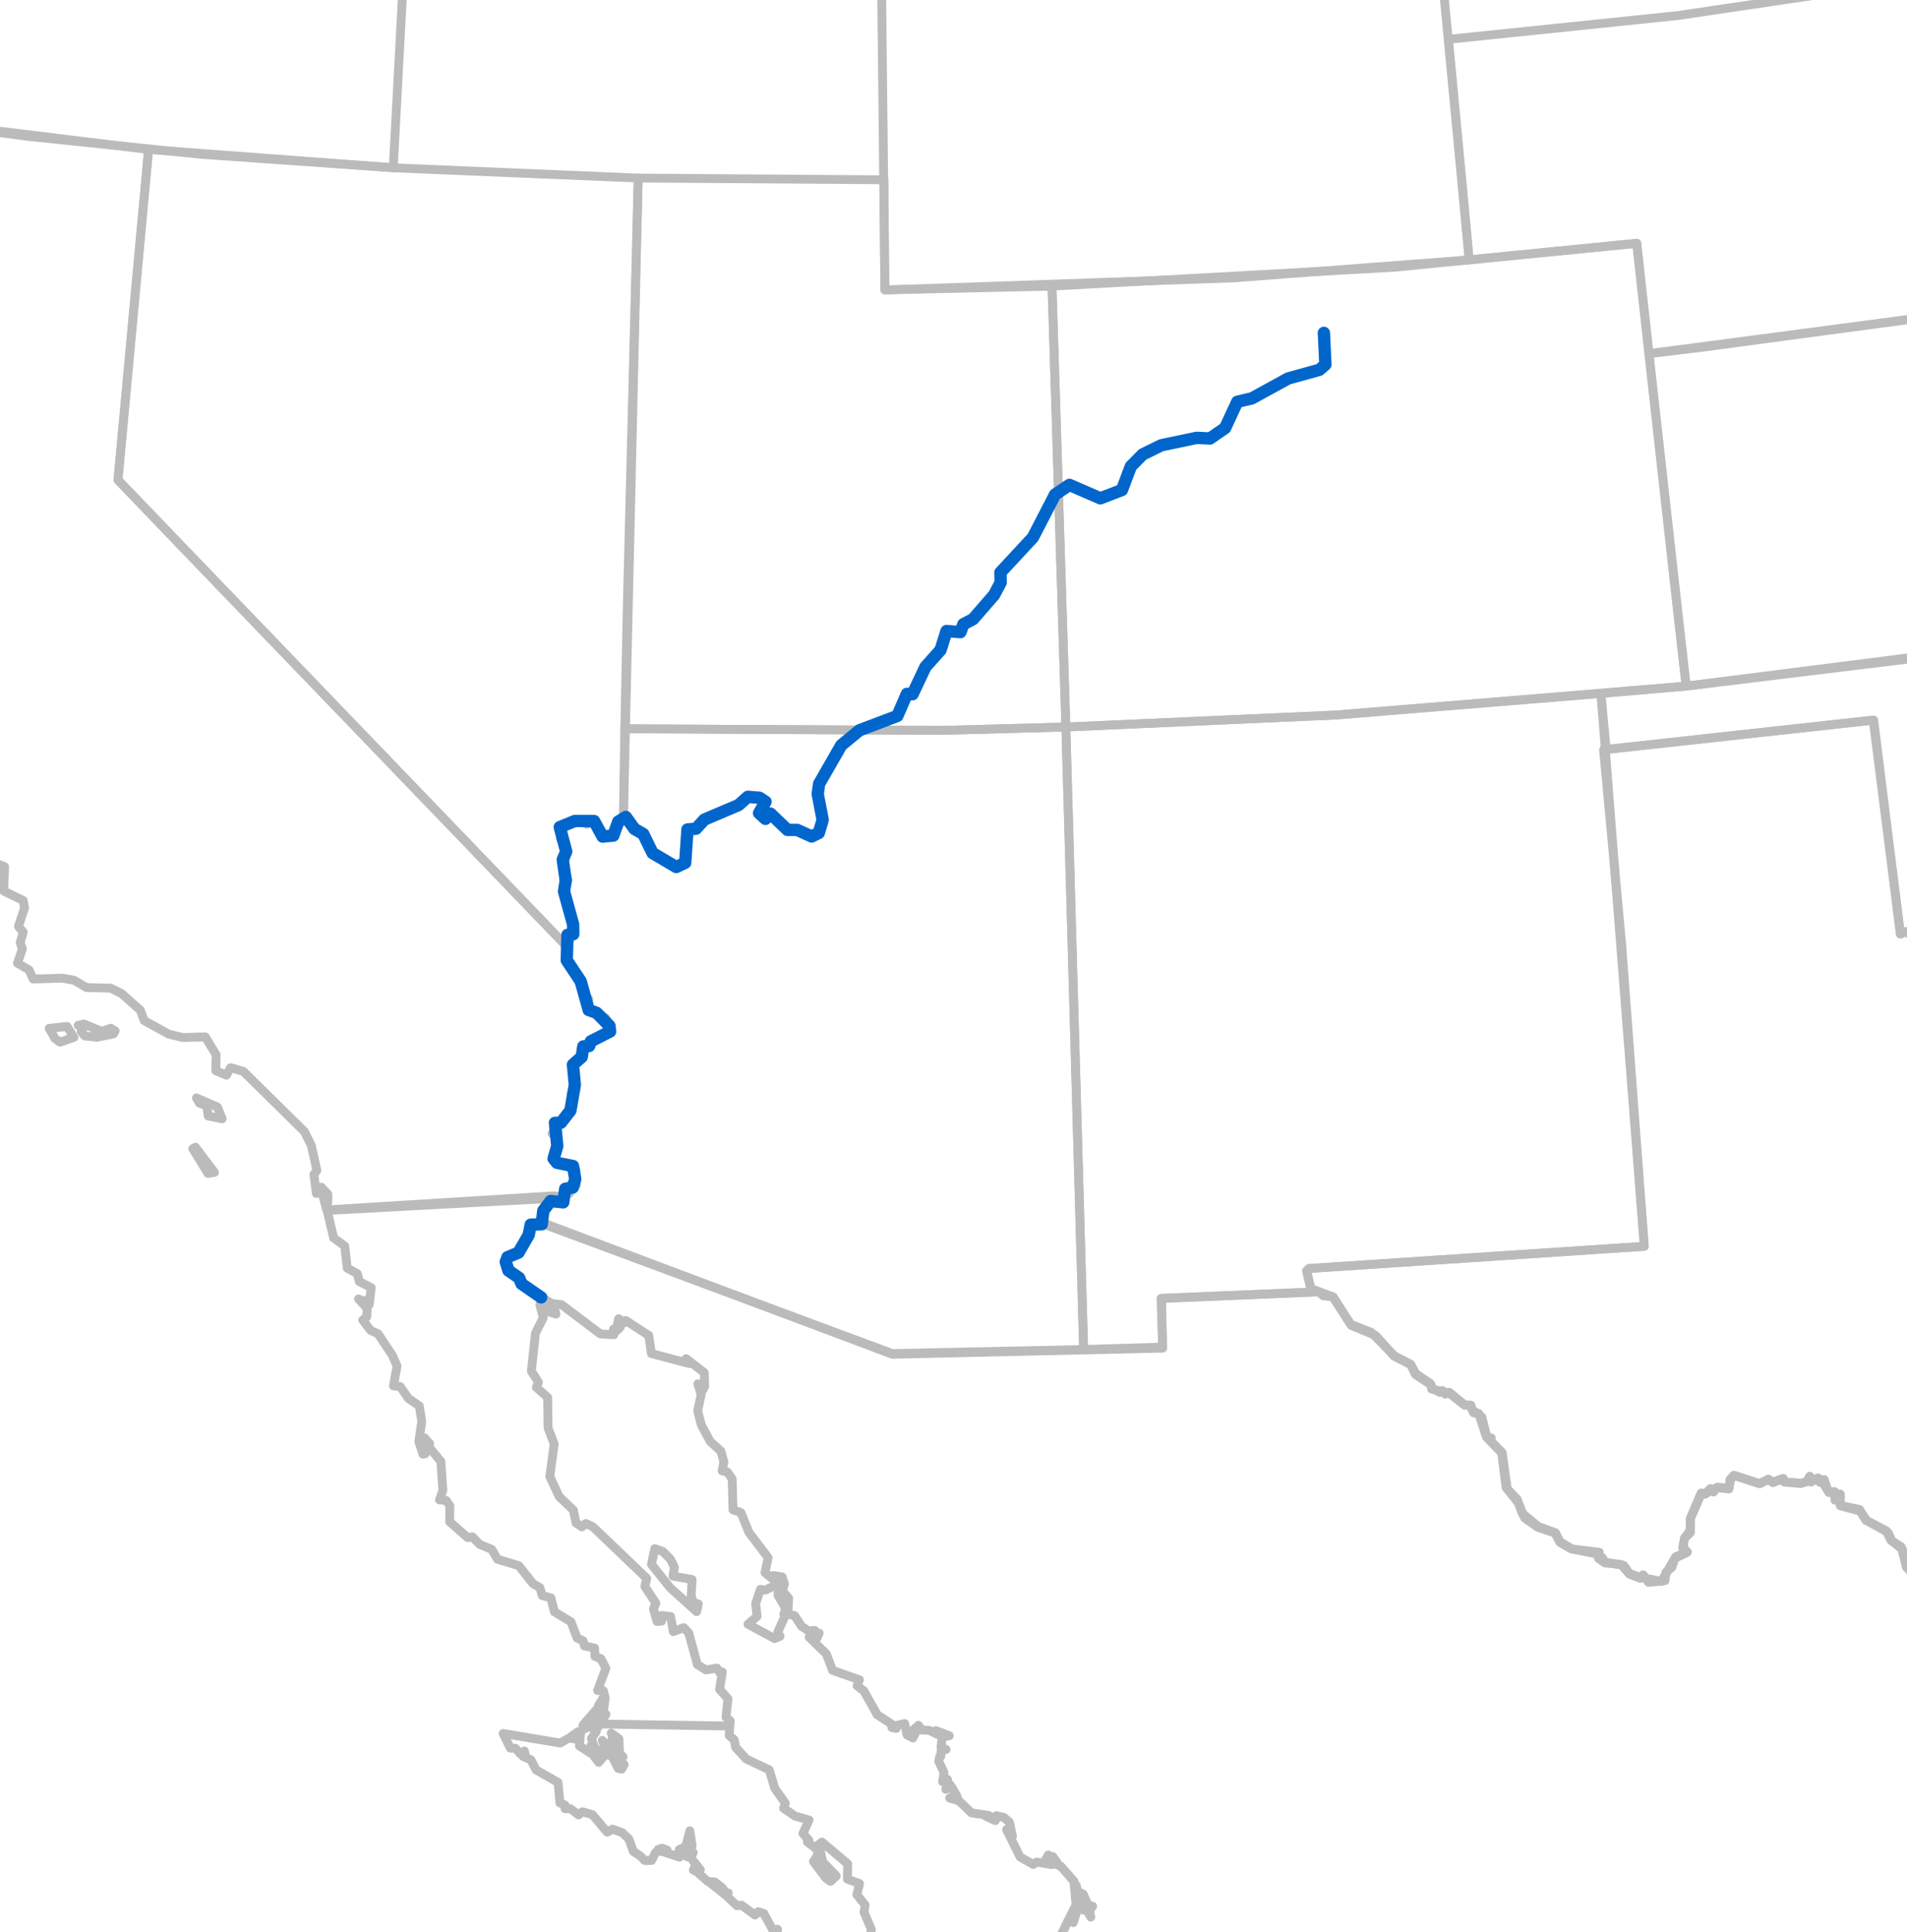 <?xml version="1.0" encoding="UTF-8"?>
<svg xmlns="http://www.w3.org/2000/svg" xmlns:xlink="http://www.w3.org/1999/xlink" preserveAspectRatio="xMinYMin meet" viewBox="0 0 540 547" version="1.1">
  <g id="delete_group"/>
  <g id="mexico" fill="none" stroke-width="2.5" stroke="#BBBBBB" stroke-linejoin="round">
    <g>
      <path id="Mexico" d="M 153.598 367.348 L 153.297 367.16 L 152.891 369.41 L 153.836 373.012 L 151.629 377.395 L 150.465 388.129 L 152.473 391.258 L 151.879 392.723 L 155.086 395.586 L 155.18 404.188 L 156.926 408.742 L 155.691 417.977 L 158.344 423.668 L 162.371 427.496 L 163.105 431.125 L 164.77 432.223 L 165.883 431.273 L 167.848 432.172 L 183.137 446.797 L 182.598 449.094 L 185.738 453.852 L 185.051 455.406 L 186.039 459.012 L 187.32 458.941 L 187.309 457.309 L 189.879 457.602 L 190.676 461.891 L 193.605 460.742 L 195.016 462.25 L 197.477 471.211 L 199.914 472.73 L 202.977 472.195 L 203.973 473.75 L 204.543 473.301 L 203.762 478.215 L 206.137 480.898 L 205.578 486.129 L 206.77 487.141 L 206.465 491.289 L 207.898 492.484 L 208.355 494.707 L 211.336 497.941 L 217.828 501.012 L 219.379 506.215 L 222.387 510.461 L 221.891 511.875 L 225.094 514.078 L 229.098 515.219 L 227.367 518.996 L 229.023 520.895 L 228.605 521.402 L 231.332 523.48 L 231.66 524.941 L 230.332 526.965 L 233.938 531.734 L 235.168 532.582 L 236.812 531.051 L 232.934 527.012 L 231.902 522.113 L 232.758 521.449 L 240.035 527.621 L 239.949 531.949 L 243.402 533.207 L 242.637 536.344 L 244.965 539.258 L 244.672 541.332 L 246.758 546.203 L 245.809 550.59 L 247.312 556.348 L 249.629 557.832 L 250.508 561.305 L 252.594 563.988 L 255.504 564.332 L 255.309 566.555 L 257.941 571.273 L 258.715 575.84 L 261.289 579.234 L 262.973 579.867 L 265.883 586.281 L 263.559 592.215 L 265.332 600.324 L 268.746 604.762 L 275.516 605.84 L 274.199 606.711 L 272.488 605.984 L 273.008 607.977 L 274.812 607.758 L 276.117 605.852 L 275.059 601.461 L 276.695 600.266 L 278.109 600.578 L 279.773 603.395 L 284.32 605.91 L 285.301 609.824 L 287.023 610.266 L 289.809 609.215 L 290.48 610.5 L 289.574 613.23 L 293.605 617.336 L 293.762 621.633 L 300.34 624.801 L 300.008 625.879 L 302.008 629.953 L 300.777 635.984 L 297.484 639.531 L 294.203 640.527 L 289.879 645.309 L 285.836 646.059 L 282.828 642.664 L 280.438 632.707 L 275.828 625.156 L 267.289 620.324 L 255.031 608.094 L 242.617 600.711 L 241.07 598.695 L 239.59 598.664 L 237.5 593.836 L 236.504 593.363 L 236.27 594.824 L 233.555 594.578 L 232.969 592.961 L 233.312 594.691 L 234.609 595.543 L 232.887 595.711 L 232.246 591.707 L 229.816 588.254 L 228.641 587.234 L 228.738 588.66 L 226.852 588.59 L 226.207 585.754 L 227.043 586.195 L 226.934 585.445 L 226.137 585.727 L 226.527 588.105 L 225.547 589.02 L 225.887 587.871 L 225.062 586.809 L 224.312 587.211 L 225.148 585.676 L 224.23 584.438 L 224.57 582.426 L 225.555 582.52 L 224.594 582.242 L 224.84 580.211 L 223.797 582.035 L 223.746 586.32 L 223.52 584.781 L 222.719 586.129 L 223.262 582.863 L 222.516 581.668 L 223.629 581.527 L 224.277 579.262 L 224.293 578.18 L 223.332 578.387 L 223.5 576.211 L 224.48 572.988 L 225.543 572.93 L 224.727 572.504 L 225.609 571.777 L 225.262 566.066 L 227.059 565.688 L 225.176 565.738 L 225.492 564.641 L 225.945 565.133 L 225.641 557.82 L 225.004 559.039 L 222.406 549.848 L 219.926 547.391 L 220.191 546.191 L 220.09 546.137 L 219.48 547.543 L 216.293 541.676 L 214.742 541.164 L 213.797 542.109 L 209.965 539.32 L 208.68 539.48 L 205.629 536.578 L 206.223 535.848 L 205.383 536.391 L 200.801 532.758 L 204.977 535.035 L 204.395 534.289 L 202.406 532.75 L 200.441 532.617 L 197.91 530.383 L 197.793 530.102 L 196.344 529.395 L 196.605 528.699 L 197.746 529.992 L 197.52 529.449 L 198.312 529.293 L 195.578 525.863 L 196.312 524.398 L 195.168 524.387 L 194.648 525.645 L 193.023 524.668 L 194.371 524.48 L 195.988 522.484 L 195.34 518.277 L 194.184 522.684 L 192.285 523.629 L 192.422 525.738 L 187.086 523.977 L 188.926 523.738 L 187.488 523.195 L 186.332 523.578 L 186.891 523.969 L 185.613 524.453 L 184.516 526.652 L 183.203 526.652 L 183.324 526.75 L 183.18 526.652 L 182.527 526.652 L 181.352 525.434 L 179.344 524.094 L 178.074 520.582 L 176.191 518.777 L 173.441 517.793 L 171.938 518.648 L 167.785 513.715 L 164.938 512.879 L 163.828 513.773 L 161.508 511.98 L 160.004 512.027 L 159.973 510.973 L 158.551 510.371 L 158.02 504.566 L 151.82 501.035 L 150.352 498.188 L 148.109 497.203 L 148.863 497.094 L 148.477 495.688 L 147.41 496.555 L 145.938 494.887 L 144.504 494.867 L 142.465 490.715 L 158.609 493.422 L 161.176 491.996 L 162.816 492.289 L 163.039 491.262 L 161.668 491.641 L 163.672 490.227 L 164.383 490.848 L 164.07 494.242 L 167.898 496.719 L 169.531 498.902 L 171.301 496.82 L 170.02 496.531 L 170.629 496.176 L 173.551 497.242 L 174.473 495.91 L 174.594 497.629 L 173.5 497.531 L 175.07 500.613 L 176.043 500.801 L 176.742 499.508 L 175.066 497.871 L 175.199 496.516 L 176.422 497.332 L 175.422 496.246 L 175.27 492.242 L 173.07 490.633 L 173.562 491.879 L 172.453 494.016 L 173.359 494.461 L 171.594 494.664 L 170.566 492.676 L 171.344 494.938 L 169.148 495.711 L 167.289 494.242 L 168.25 494.359 L 167.477 492.125 L 168.863 490.152 L 167.973 489.391 L 168.652 489.621 L 167.906 488.777 L 168.41 488.023 L 164.922 489.68 L 165.102 488.316 L 168.902 483.926 L 169.344 485.105 L 168.336 486.324 L 169.426 488.855 L 169.898 488.035 L 204.91 488.586 L 169.902 488.031 L 169.258 485.402 L 170.301 487.27 L 171.602 485.305 L 169.82 484.785 L 169.449 482.812 L 171 480.336 L 170.992 483.641 L 171.367 480.594 L 170.848 478.602 L 169.219 478.566 L 171.562 472.25 L 170.141 469.523 L 168.473 468.902 L 168.371 466.527 L 165.484 465.93 L 165.109 464.477 L 163.422 463.707 L 161.695 459.129 L 156.992 456.27 L 155.984 452.328 L 153.543 451.672 L 152.871 449.414 L 150.965 448.34 L 146.875 443.195 L 140.887 441.402 L 139.27 438.613 L 135.848 437.195 L 133.754 435.043 L 132.453 435.281 L 127.332 430.777 L 127.383 426.254 L 126.32 424.742 L 124.441 424.594 L 125.41 421.875 L 124.836 413.695 L 122.129 410.41 L 120.207 410.715 L 121.477 410.051 L 121.656 408.648 L 120.199 407.027 L 121.078 408.996 L 120.477 409.59 L 119.223 408.727 L 120.406 411.512 L 119.762 411.652 L 118.605 408.09 L 119.426 402.344 L 118.734 397.98 L 115.652 395.848 L 113.309 392.504 L 111.426 392.316 L 112.418 386.656 L 111.125 383.723 L 107.086 377.605 L 104.973 376.633 L 102.703 373.684 L 103.836 372.812 L 103.992 370.391 L 101.527 367.703 L 103.738 368.582 L 104.738 367.156 L 103.852 368.562 L 104.543 369.355 L 105.117 364.52 L 101.727 362.762 L 101.195 360.559 L 98.324 358.977 L 97.621 352.73 L 94.48 350.43 L 92.633 342.668 L 156.301 339.227 L 153.852 342.328 L 153.668 346.133 L 252.664 383.371 L 329.238 381.637 L 328.766 367.594 L 373.516 365.719 L 374.645 366.812 L 377.434 367.129 L 382.684 375.238 L 389.543 378.039 L 394.781 383.91 L 399.508 386.34 L 400.781 389.066 L 405.238 392.047 L 405.371 393.184 L 410.355 394.352 L 414.699 397.754 L 416.34 397.781 L 417.27 399.949 L 418.723 400.117 L 420.906 406.812 L 425.234 411.281 L 426.465 421.082 L 429.883 425.359 L 431.746 429.727 L 435.512 432.383 L 440.281 433.934 L 441.738 436.633 L 444.977 438.488 L 452.508 439.941 L 452.691 441.195 L 454.473 442.434 L 459.004 442.863 L 461.43 445.625 L 464.523 446.809 L 465.457 446.086 L 466.828 447.949 L 471.465 447.461 L 471.738 445.07 L 473.398 443.699 L 474.293 441.125 L 477.746 439.461 L 476.562 438.414 L 476.996 435.469 L 478.684 433.828 L 478.652 429.914 L 481.836 422.684 L 483.074 422.852 L 484.637 421.609 L 485.242 422.371 L 486.059 421.094 L 489.559 421.508 L 490.004 418.793 L 491.129 417.688 L 498.188 419.98 L 500.66 418.812 L 502.008 419.711 L 504.047 418.809 L 504.93 419.309 L 504.953 418.594 L 505.387 419.535 L 509.895 419.965 L 511.742 419.301 L 512.453 417.918 L 512.816 419.535 L 514.906 418.41 L 515.34 419.613 L 516.586 418.883 L 516.156 419.629 L 517.902 422.508 L 519.48 422.293 L 519.656 424.66 L 521.129 423.035 L 521.152 426.258 L 526.703 427.75 L 528.395 430.395 L 534.078 433.305 L 535.441 436.047 L 538.352 437.855 L 539.938 443.785 L 543.199 446.934 L 544.625 451.324 L 547.738 453.504 L 548.246 455.656 L 549.723 456.02 L 548.848 456.836 L 552.117 463.477 L 554.25 465.324 L 557.793 466.43 L 561.102 470.945 L 562.438 471.207 L 564.703 476.945 L 566.586 477.492 L 569.582 480.805 L 571.91 481.574 L 573.004 481.016 L 575.59 483.098 L 575.418 485.227 L 576.816 485.867 L 576.539 490.227 L 575.66 491.09 L 578.555 492.793 L 579.324 500.098 L 584.652 505.062 L 588.297 511.922 L 588.609 514.512 L 590.859 515.926 L 590.617 517.879 L 591.457 518.656 L 594.898 518.387 L 595.703 519.242 L 596.113 518.469 L 596.98 519.57 L 599.668 518.926 L 603.789 522.613 L 605.941 521.695 L 608.691 523.047 L 610.395 522.422 L 612.184 524.391 L 613.598 523.953 L 614.672 525.766 L 615.316 524.969 L 615.258 525.805 L 617.938 527.016 L 621.203 526.125 L 621.461 527.258 L 622.73 526.168 L 629.195 525.547 L 630.457 526.531 L 633.844 526.109 L 635.09 528.09 L 636.301 528.238 L 635.875 528.863 L 637.223 528.828 L 637.875 530.137 L 639.801 530.016 L 640.742 531.328 L 641.121 530.613 L 641.387 531.352 L 642.32 531.004 L 642.129 528.82 L 644.641 527.883 L 644.316 527.141 L 648.418 526.438 L 648.43 535.797 L 643.113 550.508 L 642.07 550.391 L 644.02 546.359 L 643.25 546.238 L 643.348 546.027 L 641.805 546.598 L 643.309 545.012 L 641.441 544.934 L 641.719 543.859 L 640.809 544.691 L 639.191 543.254 L 638.02 544.73 L 639.035 544.406 L 640.016 545.227 L 639.727 546.281 L 640.242 545.836 L 640.93 546.828 L 638.867 546.645 L 639.652 549.309 L 638.656 549.469 L 638.438 548.012 L 637.371 548.844 L 636.523 548.133 L 637.008 546.91 L 636.059 546.684 L 634.332 547.344 L 634.574 549.066 L 634.984 548.121 L 634.375 550.871 L 632.172 549.781 L 634.137 551.68 L 634.91 551.258 L 635.047 552.664 L 636.137 553.301 L 635.527 556.238 L 634.113 556.746 L 635.535 556.469 L 634.535 558.039 L 635.379 558.504 L 633.949 560.457 L 635.301 559.805 L 637.582 561.297 L 635.914 562.582 L 635.258 561.984 L 635.664 563.453 L 634.875 563.762 L 636.266 564.977 L 634.672 566.367 L 636.414 566.148 L 635.77 566.52 L 636.465 566.703 L 636.316 568.527 L 634.977 569.582 L 636.68 568.875 L 635.84 570.016 L 636.793 569.703 L 636.379 575.254 L 635.406 574.848 L 635.371 573.098 L 633.93 573.559 L 633.695 572.504 L 632.586 574.52 L 633.402 575.324 L 634.172 574.656 L 633.113 576.387 L 633.949 577.77 L 635.188 577.902 L 633.82 577.926 L 635.391 580.812 L 635.191 577.766 L 636.395 576.48 L 636.812 588.148 L 636.273 588.805 L 636.348 587.531 L 635.199 587.746 L 636.414 590.152 L 636.82 588.703 L 637.781 597.562 L 638.781 597.441 L 638.461 594.152 L 639.043 598.004 L 637.566 597.852 L 638.488 598.273 L 638.488 598.441 L 639.02 598.105 L 639.164 609.605 L 638.984 608.867 L 638.414 609.504 L 639.176 609.746 L 640.793 626.234 L 640.121 629.375 L 640.086 629.734 L 640.008 629.895 L 639.312 633.148 L 639.688 630.562 L 637.844 634.387 L 638.949 637.094 L 639.184 633.035 L 639.629 638.953 L 638.52 639.629 L 639.637 639.266 L 638.957 639.785 L 639.891 643.062 L 639.531 640.148 L 641.316 644.957 L 642.531 645.902 L 642.316 648.676 L 645.363 655.141 L 643.078 651.98 L 645.117 655.715 L 645.336 659.68 L 647.098 664.879 L 650.797 670.738 L 652.703 670.301 L 653.379 671.02 L 653.754 674.492 L 655.465 676.316 L 654.895 674.062 L 656.578 669.969 L 656.293 668.203 L 648.52 660.965 L 645.414 655.242 L 650.348 661.281 L 657.855 666.895 L 657.316 671.156 L 655.742 676.609 L 656.086 676.977 L 664.91 695.07 L 689.531 719.328 L 692.547 726.809 L 691.93 727.297 L 694.664 730.609 L 694.094 733.012 L 695.93 736.027 L 695.156 735.945 L 700.031 738.695 L 701.215 738.398 L 700.793 738.906 L 702.559 740.652 L 701.848 742.461 L 706.316 743.246 L 708.039 748.434 L 710.246 750.098 L 713.91 751.004 L 713.746 752.012 L 709.934 750.613 L 711.938 752.707 L 710.703 753.828 L 712.301 753.594 L 712.434 752.555 L 714.012 752.668 L 714.152 751.117 L 719.875 753 L 731.566 752.176 L 734.734 753.898 L 736.371 756.059 L 743.438 756.602 L 746.254 761.008 L 750.039 764.012 L 750.898 766.812 L 754.664 768.066 L 760.52 766.691 L 773.793 761.254 L 773.18 762.977 L 775.301 762.75 L 777.137 761.855 L 776.77 760.484 L 777.617 759.859 L 781.758 759.602 L 782.41 758.77 L 781.789 757.379 L 788.012 755.902 L 786.262 755.805 L 786.91 755.582 L 795.148 754.348 L 794.043 755.25 L 795.148 754.832 L 794.414 755.613 L 794.828 756.883 L 796.547 756.039 L 796.242 757.562 L 797.879 755.531 L 795.18 754.965 L 795.457 754.297 L 803.125 753.422 L 806.637 750.996 L 808.773 747.055 L 817.602 744.523 L 831.156 741.918 L 834.645 744.352 L 834.297 745.488 L 832.434 745.898 L 832.152 744.477 L 831.145 745.688 L 830.184 745.258 L 830.164 745.977 L 831.09 745.797 L 830.68 747.258 L 830.227 746.375 L 829.074 747.922 L 831.699 747.895 L 831.43 745.703 L 832.766 746.641 L 833.512 746.066 L 835.258 747.812 L 843.66 748.902 L 845.793 748.488 L 846.453 746.723 L 851.055 744.57 L 851.895 744.074 L 853.832 737.395 L 851.535 736.207 L 850.492 737.312 L 848.352 736.324 L 848.871 734.324 L 849.676 734.281 L 848.949 733.797 L 856.539 727.77 L 849.02 732.773 L 847.637 735.453 L 846.949 735.637 L 847.547 734.266 L 845.918 737.336 L 845.09 737.188 L 847.934 733.469 L 855.598 728.125 L 865.973 717.449 L 867.148 715.359 L 866.387 708.812 L 866.938 706.555 L 866.059 705.086 L 867.113 702.195 L 871.395 698.02 L 872.746 694.98 L 871.074 691.566 L 869.875 679.957 L 868.926 678.324 L 869.715 678.039 L 868.781 677.332 L 869.84 672.594 L 869.375 670.188 L 870.266 667.574 L 870.852 661.602 L 872.508 658.832 L 878.297 653.926 L 885.379 650.527 L 884.238 650.434 L 885.531 649.668 L 889.777 648.031 L 887.082 649.625 L 887.746 649.676 L 890.73 648.375 L 889.766 647.895 L 915.805 640.125 L 921.637 636.832 L 921.711 635.852 L 920.066 637.551 L 922.348 634.82 L 928.641 632.434 L 932.68 632.105 L 936.457 630.031 L 935.234 629.777 L 936.324 629.195 L 941.957 628.785 L 939.117 629.875 L 946.027 629.82 L 948.723 631.34 L 954.051 630.734 L 951.613 630.363 L 957.305 630.488 L 957.891 631.34 L 959.16 630.738 L 965.953 631.387 L 966.012 630.465 L 967.625 630.953 L 966.957 630.324 L 969.09 628.973 L 969.141 626.844 L 968.109 626.293 L 968.75 625.184 L 971.812 625.598 L 973.133 626.848 L 972.348 625.277 L 976.461 629.961 L 978.324 634.574 L 979.32 635.016 L 978.828 634.098 L 979.66 631.945 L 980.309 637.133 L 982.633 638.266 L 982.004 641.875 L 980.988 642.324 L 979.977 648.816 L 974.312 658.328 L 969.371 664.082 L 966.137 672.074 L 965.18 677.293 L 965.434 679.684 L 967.691 683.406 L 966.992 687.188 L 966.332 686.578 L 967.66 683.438 L 966.215 681.688 L 966.926 684.551 L 966.004 686.418 L 963.48 687.414 L 961.59 693.645 L 960.832 693.371 L 961.688 692.977 L 961.773 691.125 L 959 692.133 L 959.305 694.844 L 961.926 695.852 L 961.715 697.863 L 963.566 695.473 L 965.527 694.727 L 966.828 695.336 L 967.438 694.086 L 966.324 693.629 L 969.34 693.586 L 969.016 692.41 L 968.105 692.93 L 968.16 691.527 L 969.836 693.188 L 969.52 697.434 L 967.172 700.344 L 965.652 700.496 L 966.641 700.297 L 966.605 699.289 L 964.918 700.387 L 963.785 701.59 L 963.496 704.043 L 962.559 703.727 L 963.562 705.395 L 962.277 706.801 L 963.316 706.598 L 964.195 708.098 L 966.984 703.492 L 968.688 702.465 L 968.332 704.91 L 968.906 702.48 L 969.207 703.168 L 969.402 702.367 L 970.141 702.715 L 967.727 706.645 L 967.98 710.762 L 964.609 724.238 L 964.383 734.082 L 962.887 737.684 L 962.883 742 L 961.637 741.285 L 962.188 740.5 L 961.012 741.285 L 961.016 736.859 L 958.898 735.68 L 958.961 734.32 L 954.207 733.41 L 955.75 726.785 L 954.922 725.91 L 955.156 723.375 L 953.488 722.23 L 953.086 720.41 L 951.582 722.23 L 950.91 725.535 L 950.395 723.945 L 949.035 726.273 L 949.172 727.234 L 950.617 726.152 L 947.422 733.848 L 941.48 734.641 L 940.18 735.992 L 936.098 750.031 L 932.09 755.105 L 932.492 757.113 L 926.016 753.324 L 922.559 755.879 L 923.059 760.113 L 865.031 767.223 L 866.879 785.512 L 852.789 787.402 L 856.102 789.758 L 858.203 789.375 L 858.543 790.855 L 862.016 794 L 863.551 794.172 L 866.066 797.734 L 868.723 798.762 L 869.344 797.477 L 869.09 798.691 L 870.191 798.637 L 870.875 799.879 L 874.684 800.184 L 877.699 802.156 L 879.762 804.734 L 880.07 806.23 L 879.309 806.406 L 880.945 806.738 L 880.664 808.785 L 881.891 808.902 L 881.18 809.922 L 883.98 809.613 L 886.219 810.043 L 886.125 811.316 L 889.215 811.367 L 889.984 812.707 L 888.688 812.992 L 888.965 814.605 L 888.035 815.148 L 888.629 816.547 L 887.77 816.895 L 888.609 817.352 L 887.957 818.863 L 888.98 819.547 L 888.121 821.629 L 889.184 821.703 L 888.68 822.742 L 847.789 826.703 L 834.875 854.938 L 840.395 860.824 L 837.859 863.938 L 838.332 867.098 L 837.152 868.973 L 838.828 874.324 L 836.91 878.914 L 814.898 860.359 L 815.27 859.629 L 815.488 859.688 L 814.922 858.656 L 815.059 859.75 L 813.688 859.227 L 814.551 860.059 L 802.258 849.938 L 798.801 847.734 L 798.871 847.785 L 798.688 847.664 L 788.574 841.211 L 778.305 836.383 L 780.734 835.945 L 780.137 834.004 L 779.234 833.156 L 773.289 832.402 L 771.812 829.312 L 769.117 830.727 L 765.133 829.43 L 763.598 827.637 L 762.5 828.27 L 762.82 829.715 L 761.816 829.625 L 763.617 830.426 L 761.844 830.445 L 766.762 832.238 L 764.789 831.418 L 768.906 831.406 L 771.066 832.637 L 769.492 832.594 L 774 834.461 L 771.703 833.312 L 773.121 833.289 L 775.238 835.656 L 777.316 836.344 L 764.562 832.223 L 753.035 831.355 L 752.816 830.77 L 756.379 829.059 L 757.207 826.906 L 754.152 826.242 L 750.488 829.57 L 749.973 828.855 L 751.262 827.617 L 748.793 824.621 L 747.582 824.52 L 746.125 825.305 L 745.031 828.016 L 743.184 828.328 L 742.23 830.023 L 745.516 830.828 L 742.02 830.512 L 741.133 831.57 L 752.355 831.48 L 739.285 832.988 L 739.867 833.922 L 736.117 834.914 L 736.82 835.09 L 736.156 836.137 L 733.785 837.258 L 733.52 839.211 L 731.539 840.805 L 730.418 840.805 L 730.871 840.281 L 727.191 841.496 L 724.664 843.41 L 721.25 844.258 L 721.195 845.027 L 715.473 846.879 L 707.297 852.219 L 701.406 852.223 L 697.426 853.773 L 692.902 852.156 L 687.844 851.84 L 675.812 846.52 L 658.66 846.117 L 645.441 839.199 L 634.422 837.152 L 627.051 829.926 L 622.988 830.852 L 609.793 827.785 L 599.875 827.23 L 593.359 824.445 L 594.047 824.121 L 592.789 823.871 L 593.199 822.539 L 591.586 823.504 L 589.32 821.109 L 555.914 811.742 L 556.051 810.461 L 551.398 806.863 L 543.469 804.219 L 543.836 802.957 L 541.879 801.277 L 540.438 801.664 L 540.391 800.797 L 539.797 801.367 L 538.695 800.18 L 537.305 800.23 L 537.535 798.965 L 534.227 796.277 L 532.961 793.992 L 527.43 791.113 L 523.379 790.848 L 521.695 792.629 L 520.738 791.758 L 521.363 792.863 L 520.633 793.168 L 512.059 790.391 L 503.305 789.145 L 495.051 785.883 L 484.977 783.98 L 480.883 782.109 L 477.93 776.609 L 473.98 774.027 L 474.754 773.074 L 474.188 772.027 L 466.23 765.727 L 454.902 761.652 L 456.055 759.762 L 454.145 759.418 L 453.934 758.539 L 451.539 759.73 L 449.312 758.207 L 443.93 757.234 L 444.051 756.418 L 445.035 756.777 L 443.961 755.812 L 440.375 755.465 L 440.668 753.426 L 438.34 754.215 L 433.684 751.02 L 433.988 749.988 L 432.281 748.379 L 431.691 745.594 L 426.355 742.117 L 417.41 729.453 L 417.25 725.504 L 414.012 722.594 L 412.766 719.758 L 416.227 717.289 L 423.773 716.102 L 425.793 713.871 L 425.801 711.504 L 422.617 708.438 L 420.68 709.289 L 416.922 708.344 L 418.375 707.477 L 423.215 699.715 L 424.422 700.082 L 425.426 698.918 L 425.844 694.316 L 424.711 689.922 L 426.309 686.355 L 425.109 684.398 L 423.969 684.805 L 418.5 681.453 L 416.219 675.836 L 412.516 670.793 L 412.305 664.309 L 415.66 667.914 L 416.227 667.664 L 415.406 667.09 L 416.594 667.32 L 416.66 667.402 L 417.184 665.766 L 414.539 664.121 L 415.305 665.992 L 414.109 664.945 L 414.199 663.188 L 413.277 663.973 L 412.887 663.328 L 410.496 652.191 L 410.754 651.559 L 410.379 651.168 L 410.289 650.961 L 410.109 654.988 L 410.695 655.441 L 410.352 652.207 L 412.82 664.086 L 412.008 663.992 L 410.469 657.953 L 408.262 653.551 L 409.48 654.5 L 404.938 648.242 L 399.906 644.598 L 400.539 644.102 L 399.73 644.402 L 391.336 635.762 L 388.359 634.121 L 389.477 633.109 L 391.461 634.891 L 391.008 634.195 L 389.238 632.77 L 388.055 634.16 L 388.23 632.922 L 386.039 630.277 L 386.176 629.172 L 379.91 621.977 L 376.562 619.781 L 376.789 618.062 L 374.023 613.953 L 365.141 606.301 L 370.176 610.066 L 365.902 606.172 L 369.051 607.945 L 366.023 605.734 L 366.461 604.809 L 365.312 604.301 L 365.746 605.84 L 364.664 605.535 L 347.23 594.348 L 347.793 593.863 L 356.426 599.434 L 354.367 597.578 L 356.133 598.473 L 356.629 597.062 L 354.375 593.363 L 352.641 593.652 L 353.844 594.301 L 352.07 595.672 L 350.605 593.801 L 348.75 594.258 L 348.957 593.254 L 342.145 589.438 L 342.051 588.461 L 342.062 589.645 L 344.566 591.652 L 341.492 589.594 L 340.98 587.27 L 339.449 585.684 L 341.605 586.73 L 342.379 585.012 L 340.859 583.844 L 341.441 579.961 L 340.098 579.074 L 339.27 576.344 L 337.32 575.16 L 337.457 575.805 L 336.453 575.66 L 333.883 572.863 L 332.016 573.055 L 331.883 571.379 L 330.43 570.949 L 330.039 573.383 L 324.758 568.629 L 325.59 569.75 L 319.625 568.051 L 322.121 567.871 L 323.336 568.715 L 321.836 566.812 L 319.898 567.094 L 319.461 565.113 L 318.391 566.391 L 319.305 563.16 L 318.742 562.387 L 317.582 563.043 L 316.195 561.555 L 315.078 562.105 L 315.699 563.797 L 314.641 565.316 L 313.145 563.707 L 311.684 564.18 L 312.48 565.004 L 311.266 565.16 L 309.066 562.609 L 309.961 563.336 L 310.383 562.477 L 310.711 563.457 L 310.449 562.242 L 311.004 562.922 L 311.707 562.371 L 310.652 561.875 L 311.117 561.121 L 312.055 562.113 L 312.723 561.656 L 312.941 562.672 L 313.293 560.484 L 314.535 560.242 L 314.121 558.59 L 311.941 559.105 L 310.684 561.535 L 310.766 560.824 L 310.098 561.586 L 309.004 560.77 L 309.469 561.875 L 308.148 561.391 L 306.891 558.578 L 304.977 557.891 L 305.805 559.598 L 304.871 559.676 L 307.07 560.211 L 307.906 562.191 L 305.332 559.926 L 301.246 559.945 L 303.352 559.352 L 301.801 559.449 L 302.332 558.93 L 304.219 559.508 L 304.367 557.488 L 301.719 555.602 L 301.078 558.59 L 300.082 554.719 L 300.938 550.789 L 299.676 550.668 L 299.859 548.734 L 300.766 548.77 L 300.008 548.477 L 301.738 545.371 L 301.535 545.488 L 304.945 538.75 L 303.91 544.254 L 305.984 537.871 L 307.531 539.016 L 306.934 540.75 L 307.586 540.5 L 308.883 542.699 L 308.539 540.898 L 309.383 539.613 L 308.121 539.277 L 306.73 536.203 L 306.035 535.828 L 306.516 537.418 L 305.273 536.188 L 304.793 533.801 L 304.645 538.641 L 304.105 532.535 L 300.348 528.258 L 298.078 527.438 L 299.637 527.727 L 298.113 525.543 L 297.418 526.246 L 296.852 525.109 L 296.094 526.418 L 297.422 526.785 L 295.855 526.941 L 297.797 527.84 L 293.605 527.113 L 292.566 527.789 L 288.848 525.656 L 285.016 517.926 L 286.703 519.773 L 285.824 515.812 L 284.281 514.488 L 282.098 513.996 L 281.863 515.375 L 279.152 514.148 L 279.984 513.918 L 275.086 513.188 L 271.539 509.773 L 268.902 508.984 L 271.047 508.594 L 269.598 506.031 L 267.809 506.512 L 269.078 505.234 L 267.949 505.773 L 268.312 504.586 L 267.848 505.023 L 267.43 503.992 L 268.336 503.766 L 267.363 503.109 L 266.926 504.359 L 267.316 501.789 L 265.836 498.613 L 266.098 497.23 L 266.395 497.223 L 266.496 495.602 L 267.895 495.25 L 266.473 494.539 L 266.793 491.73 L 268.812 491.359 L 265.008 489.895 L 266.051 491.242 L 263.121 489.828 L 259.5 489.699 L 260.832 489.426 L 260.074 488.406 L 258.035 490.199 L 259.445 490.066 L 258.512 491.988 L 256.832 491.09 L 256.176 487.91 L 253.637 488.488 L 253.789 489.281 L 252.535 489.023 L 252.598 488.141 L 248.383 485.383 L 244.629 478.668 L 242.707 477.211 L 243.367 475.516 L 235.766 472.855 L 233.969 468.145 L 229.125 463.469 L 230.57 462.605 L 231.211 463.93 L 231.965 462.309 L 230.844 462.402 L 230.715 461.535 L 230.363 462.406 L 230.066 461.551 L 230.145 462.5 L 226.953 460.348 L 224.988 457.34 L 223.125 456.965 L 223.312 452.43 L 221.547 450.332 L 222.133 448.363 L 221.473 446.391 L 218.949 446.023 L 218.684 446.875 L 216.621 445.18 L 217.508 440.93 L 212.062 433.773 L 209.805 428.176 L 207.57 427.406 L 207.316 418.641 L 205.969 416.703 L 204.484 416.371 L 204.984 413.902 L 204.133 410.789 L 201.109 408.055 L 198.609 403.418 L 197.551 399.363 L 198.543 394.836 L 197.609 391.738 L 198.664 394.078 L 199.543 392.539 L 199.422 388.574 L 194.305 384.605 L 193.789 385.438 L 195.188 386 L 184.461 383.164 L 183.695 378.027 L 177.172 373.789 L 176.676 374.48 L 175.188 373.293 L 174.68 375.516 L 175.621 375.75 L 174.438 376.859 L 173.695 376.277 L 173.832 377.836 L 169.98 377.598 L 158.969 369.301 L 156.266 369.008 L 154.141 367.684 L 156.984 370.363 L 157.441 372.004 L 154.723 371.094 L 153.219 369.164 Z M 221.953 456.992 L 222.648 456.684 L 220.227 462.047 L 220.895 463.199 L 219.324 463.844 L 211.801 459.777 L 214.383 457.555 L 213.977 453.969 L 215.336 449.898 L 216.695 450.133 L 220.426 448.32 L 220.32 451.645 L 222.492 455.316 Z M 189.762 449.461 L 184.477 442.84 L 185.41 438.391 L 187.656 439.156 L 189.855 441.391 L 190.977 443.672 L 190.562 446.168 L 195.973 447.121 L 195.727 451.84 L 196.406 453.73 L 197.742 454.02 L 197.27 456.23 Z M 189.762 449.461 "/>
    </g>
  </g>
  <g id="lo-co-states" fill="none" stroke-width="2.5" stroke="#BBBBBB" stroke-linejoin="round">
    <g>
      <path id="California" d="M -25.441 156.387 L -25.355 158.242 L -28.234 155.891 L -29.164 157.293 L -30.645 157.133 L -31.488 155.855 L -30.387 158.051 L -31.418 160.051 L -29.945 161.352 L -31.324 162.816 L -30.883 165.961 L -32.355 166.176 L -35.785 163.09 L -36.461 163.406 L -39.277 159.48 L -41.645 158.469 L -42.672 159.613 L -44 159.336 L -41.629 154.574 L -42.453 149.902 L -43.801 149.836 L -45.059 145.25 L -48.957 141.148 L -57.84 127.996 L -56.418 124.457 L -58.324 114.453 L -56.035 108.258 L -56.898 99.395 L -61.898 89.969 L -67.25 84.363 L -66.695 82.043 L -67.566 78.48 L -58.398 62.449 L -58.684 57.605 L -56.016 52.078 L -55.051 47.613 L -55.871 38.91 L -57.961 37.023 L -56.098 30.242 L 42.07 42.312 L 33.406 135.863 L 160.758 268.207 L 160.496 272.051 L 164.516 277.32 L 165.234 280.797 L 166.668 282.781 L 166.621 285.176 L 171.574 288.238 L 172.98 291.156 L 165.477 296.281 L 164.934 298.539 L 162.566 300.5 L 162.953 308.516 L 161.871 309.285 L 161.957 313.113 L 158.824 317.43 L 156.73 317.625 L 157.238 319.469 L 156.367 320.902 L 157.848 322.117 L 156.82 327.473 L 158.02 329.266 L 161.773 329.711 L 163.105 331.301 L 163.188 335.43 L 161.457 336.492 L 161.324 337.691 L 159.344 339.047 L 156.984 338.516 L 92.527 342.508 L 90.918 336.715 L 92.828 340.426 L 92.844 338.047 L 90.977 336.078 L 89.582 337.848 L 88.875 332.457 L 89.734 331.344 L 88.156 324.277 L 86.211 320.34 L 68.898 303.285 L 65.301 302.238 L 64.113 304.359 L 61.098 303.09 L 61.199 298.562 L 58.133 293.527 L 51.691 293.695 L 47.805 292.746 L 40.836 288.922 L 39.734 285.957 L 34.441 281.27 L 31.348 279.73 L 24.5 279.562 L 20.961 277.492 L 17.656 276.902 L 9.391 277.141 L 8.223 274.555 L 4.949 272.664 L 6.332 268.633 L 5.707 266.82 L 6.578 263.879 L 5.219 262.238 L 6.957 257 L 6.578 254.914 L 1.047 252.234 L 1.312 245.367 L -1.594 244.188 L -5.039 238.414 L -8.098 237.043 L -9.184 232.594 L -11.91 229.836 L -17.176 219.785 L -21.652 215.348 L -22.594 206.516 L -21.297 204.828 L -20.293 205.969 L -18.676 204.855 L -16.934 199.637 L -19.531 194.836 L -24.047 194.816 L -26.684 192.84 L -31.906 184.715 L -30.871 181.238 L -31.727 177.113 L -33.176 175.57 L -32.059 167.453 L -29.551 166.922 L -28.496 169.688 L -29.23 173.262 L -23.035 178.934 L -20.164 178.984 L -22.977 177.52 L -24.812 169.781 L -27.461 168.117 L -26.941 164.582 L -28.465 163.855 L -28.441 161.824 L -26.207 160.766 L -18.762 160.254 L -11.41 162.109 L -10.184 160.262 L -8.16 160.219 L -7.531 161.254 L -7.457 158.926 L -10.195 159.934 L -10.094 157.641 L -13.332 160.535 L -16.289 160.023 L -18.082 157.719 L -24.445 159.18 Z M -25.5 156.215 L -26.031 154.727 L -26.648 155.051 Z M 55.629 310.816 L 61.574 313.383 L 62.902 316.711 L 58.969 315.922 L 58.473 312.922 L 56.539 312.328 Z M 60.734 331.883 L 58.887 332.18 L 54.582 325.172 L 55.348 324.75 Z M 23.734 289.871 L 28.805 291.957 L 31.367 291.07 L 32.605 291.828 L 32.117 292.676 L 27.508 293.621 L 24.008 293.254 L 23.008 292.035 L 23.465 291.215 L 22.137 290.25 Z M 15.555 293.973 L 13.922 291.109 L 18.992 290.57 L 20.93 293.66 L 17 295.016 Z M 15.555 293.973 "/>
    </g>
    <g>
      <path id="Nevada" d="M 52.504 155.789 L 33.406 135.863 L 42.07 42.312 L 111.973 47.531 L 180.715 50.406 L 176.547 230.633 L 174.109 236.016 L 172.121 236.73 L 169.602 235.27 L 169.426 233.73 L 167.82 232.457 L 166.199 233.348 L 164.035 232.23 L 161.723 232.574 L 158.98 234.246 L 158.688 237.305 L 160.484 240.699 L 159.66 245.289 L 160.801 249.105 L 159.895 252.062 L 162.52 261.352 L 162.129 263.84 L 160.48 264.465 L 161.477 265.82 L 160.469 266.859 L 160.758 268.207 Z M 52.504 155.789 "/>
    </g>
    <g>
      <path id="Arizona" d="M 161.773 329.711 L 158.02 329.266 L 156.82 327.473 L 157.848 322.117 L 156.367 320.902 L 157.238 319.469 L 156.73 317.625 L 158.824 317.43 L 161.957 313.113 L 161.871 309.285 L 162.953 308.516 L 162.566 300.5 L 164.934 298.539 L 165.477 296.281 L 172.98 291.156 L 171.574 288.238 L 166.621 285.176 L 166.668 282.781 L 165.234 280.797 L 164.516 277.32 L 160.496 272.051 L 160.469 266.859 L 161.477 265.82 L 160.48 264.465 L 162.129 263.84 L 162.52 261.352 L 159.895 252.062 L 160.801 249.105 L 159.66 245.289 L 160.484 240.699 L 158.688 237.305 L 158.98 234.246 L 161.723 232.574 L 164.035 232.23 L 166.199 233.348 L 167.82 232.457 L 171.445 236.684 L 174.109 236.016 L 176.547 230.633 L 176.918 206.301 L 266.723 206.762 L 301.82 205.809 L 306.855 382.012 L 252.684 383.168 L 153.402 346.348 L 153.84 342.34 L 156.488 338.703 L 160.195 338.723 L 163.188 335.43 L 163.105 331.301 Z M 161.773 329.711 "/>
    </g>
    <g>
      <path id="Texas" d="M 388.312 377.172 L 382.434 374.848 L 377.473 367.102 L 371.176 364.793 L 369.992 359.766 L 370.664 359.086 L 465.602 352.809 L 459.168 266.867 L 454.07 212.25 L 530.426 203.84 L 538.133 264.414 L 539.738 263.684 L 546.93 269.238 L 549.141 269.25 L 550.195 267.633 L 554.125 268.613 L 554.996 265.914 L 559.602 269.105 L 560.844 272.758 L 565.559 272.258 L 571.566 273.957 L 575.445 272.598 L 580.535 275.25 L 582.723 272.145 L 587.488 272.352 L 588.859 271.086 L 590.234 275.504 L 592.965 275.258 L 593.949 276.086 L 593.527 278.043 L 594.215 278.867 L 597.016 279.324 L 601.199 274.508 L 603.145 274.848 L 604.09 276.863 L 607.059 276.445 L 607.621 278.492 L 608.812 278.82 L 610 278.316 L 610.996 276.086 L 612.488 277.062 L 613.652 275.379 L 615.09 276.539 L 614.129 278.082 L 616.02 280.738 L 617.641 280.402 L 617.363 277.996 L 618.281 277.352 L 617.305 276.602 L 619.316 276.324 L 619.352 273.297 L 620.801 272.516 L 623.078 275.402 L 624.707 274.891 L 626.172 275.902 L 627.555 275.172 L 627.957 272.992 L 630.191 273.215 L 630.008 274.961 L 632.527 275.453 L 633.32 276.547 L 635.062 275.949 L 638.207 278.262 L 638.863 275.844 L 641.766 275.52 L 642.238 273.797 L 641.258 274.336 L 641.461 273.637 L 645.477 272.512 L 647.117 270.766 L 649.91 271.906 L 651.914 271.246 L 652.223 269.512 L 653.508 269.582 L 655.719 267.605 L 658.195 268.434 L 657.66 269.199 L 663.383 268.738 L 663.082 267.934 L 665.289 267.309 L 665.422 265.344 L 669.672 266.137 L 669.797 267.094 L 670.172 266.078 L 671.133 267.582 L 672.949 267.285 L 676.508 270.484 L 678.969 269.949 L 678.57 270.645 L 679.438 270.395 L 679.469 271.336 L 682.176 271.375 L 681.949 272.27 L 684.797 271.586 L 684.152 272.234 L 685.258 271.84 L 684.957 272.746 L 686.09 272.305 L 686.023 273.035 L 688.301 272.133 L 688.062 273.223 L 689.426 273.996 L 690.289 273.301 L 689.801 274.359 L 690.52 274.645 L 693.816 272.605 L 694.039 273.574 L 695.871 272.199 L 696.137 273.023 L 697.863 272.164 L 699.367 272.816 L 708.055 322.406 L 712.285 324.957 L 714.555 327.594 L 716.195 330.281 L 715.758 334.328 L 717.496 335.883 L 719.594 335.953 L 718.547 337.281 L 722.336 340.293 L 721.395 342.461 L 723.535 343.492 L 724.516 346.27 L 726.266 345.785 L 726.617 347.691 L 725.883 348.648 L 727.668 350.367 L 726.145 351.48 L 726.219 352.672 L 727.727 353.738 L 726.816 355.523 L 727.621 357.285 L 726.203 360.234 L 726.543 362.109 L 724.719 363.953 L 725.531 365.199 L 724.312 365.746 L 724.055 367.16 L 725.672 370.266 L 724.406 373.375 L 726.367 374.91 L 726.344 377.441 L 727.602 379.594 L 727.25 382.527 L 726.211 384.488 L 723.598 385.418 L 721.859 391.34 L 725.855 395.402 L 719.438 396.449 L 703.434 406.82 L 701.422 409.375 L 700.809 408.84 L 703.246 405.477 L 706.004 403.16 L 708.074 403.352 L 708.758 401.961 L 707.672 402.512 L 706.012 401.664 L 699.977 403.906 L 701.668 399.738 L 701.371 396.652 L 700.195 395.582 L 697.754 397.035 L 696.594 400.184 L 690.355 396.719 L 693.699 400.258 L 693.586 404.195 L 696.734 405.641 L 694.93 407.207 L 695.996 406.914 L 695.945 408.238 L 697.055 408.203 L 696.824 407.336 L 697.777 408.773 L 700.027 409.359 L 697.793 408.949 L 697.996 411.688 L 696.453 411.359 L 693.852 415.98 L 691.203 416.234 L 691.469 418.879 L 690.617 419.402 L 689.777 423.648 L 678.742 433.383 L 678.953 432.52 L 671.773 435.531 L 671.543 437.758 L 678.242 433.711 L 665.094 442.977 L 670.66 438.73 L 670.637 436.895 L 663.871 440.461 L 663.723 439.648 L 665.945 438.891 L 663.52 438.453 L 665.473 434.055 L 664.09 436.699 L 662.129 437.773 L 662.363 436.211 L 660.125 439.453 L 658.867 436.129 L 657.965 436.703 L 657.152 435.422 L 657.883 437.191 L 658.598 436.379 L 658.508 439 L 659.844 439.746 L 656.824 441.863 L 658.168 440.391 L 657.438 438.586 L 656.871 440.527 L 655.859 439 L 654.273 439.637 L 653.504 434.191 L 653.875 437.934 L 653.344 437.145 L 651.816 437.445 L 651.586 438.609 L 653.309 440.172 L 653.477 442.238 L 654.637 441.598 L 657.164 443.457 L 655.168 444.898 L 656.457 445.016 L 657.477 443.633 L 660.156 445.391 L 653.09 450.441 L 648.859 445.465 L 647.941 446.48 L 648.949 446.461 L 649.539 448.148 L 647.293 448.004 L 649.336 449.438 L 650.125 453.305 L 645.727 457.57 L 646.23 452.918 L 644.656 454.602 L 645.715 455.238 L 645.043 457.633 L 643.309 457.133 L 643.344 455.117 L 640.578 457.699 L 640.352 456.715 L 639.445 456.902 L 639.922 458.23 L 637.223 460.227 L 637.82 460.672 L 637.094 461.492 L 641.125 460.082 L 643.629 458.047 L 644.051 460.812 L 640.031 468.008 L 638.539 467.867 L 639.453 467.473 L 637.324 466.445 L 635.258 467.699 L 635.566 466.594 L 630.645 467.492 L 631.988 468.727 L 634.516 468.062 L 634.523 470.008 L 636.969 471.598 L 636.062 471.609 L 636.988 472.289 L 636.238 473.984 L 634.973 474.383 L 636.438 474.262 L 637.227 471.707 L 638.977 472.105 L 637.156 476.398 L 635.785 484.32 L 633.293 484.66 L 632.645 480.895 L 632.41 483.977 L 630.547 485.609 L 625.863 482.316 L 628.305 486.055 L 625.363 486.609 L 632.277 487.652 L 635.574 486.145 L 634.094 492.219 L 635.105 494.832 L 632.629 495.719 L 633.414 499.863 L 635.383 501.316 L 638.379 509.824 L 637.137 511.297 L 639 514.031 L 640.598 514.684 L 641.68 520.238 L 644.969 523.531 L 644.543 525.707 L 646.332 525.281 L 647.703 526.875 L 643.793 526.984 L 643.965 527.816 L 641.848 528.754 L 641.973 531.043 L 640.574 531.207 L 635.789 528.914 L 636.148 528.203 L 635.031 528.074 L 633.809 526.238 L 627.395 525.77 L 622.457 526.336 L 621.504 527.23 L 621.199 526.266 L 617.875 526.957 L 615.121 525.883 L 614.992 524.785 L 614.047 525.566 L 613.336 524.137 L 612.281 524.332 L 610.094 522.488 L 609.156 523.207 L 605.781 521.676 L 603.617 522.492 L 599.137 518.703 L 596.648 519.43 L 595.672 518.414 L 590.828 518.133 L 590.758 515.945 L 588.664 514.328 L 584.355 504.82 L 581.098 502.305 L 580.883 500.766 L 579.012 499.898 L 578.977 494.465 L 577.957 492.316 L 575.594 491 L 576.539 485.422 L 575.477 485.098 L 574.5 481.746 L 569.703 480.672 L 566.488 477.219 L 564.777 476.828 L 562.305 471.055 L 560.812 470.676 L 557.449 466.211 L 554.031 465.031 L 553.648 463.812 L 551.453 462.793 L 548.652 456.762 L 549.445 455.98 L 547.262 454.816 L 547.578 453.34 L 544.727 451.352 L 541.473 444.262 L 539.797 443.531 L 538.723 438.629 L 535.703 436.176 L 534.691 433.863 L 528.457 430.309 L 526.555 427.309 L 521.066 426.145 L 520.957 422.918 L 519.602 424.559 L 519.48 422.305 L 517.75 422.312 L 516.523 418.855 L 515.258 419.27 L 514.574 418.441 L 512.789 419.418 L 512.5 417.953 L 511.602 419.457 L 510.031 419.859 L 505.434 419.539 L 504.957 418.504 L 502.152 419.559 L 500.727 418.727 L 498.336 420.016 L 490.965 417.625 L 489.875 418.816 L 489.605 421.281 L 486.324 421 L 485.082 422.238 L 484.336 421.391 L 482.781 422.965 L 481.691 422.68 L 478.715 429.668 L 478.527 433.414 L 477 435.375 L 476.512 438.066 L 477.766 439.234 L 474.508 440.691 L 470.461 447.68 L 467.277 447.012 L 466.945 447.699 L 465.281 445.809 L 464.223 446.461 L 461.422 445.402 L 459.816 443.172 L 454.387 442.176 L 453.766 440.969 L 452.605 441.07 L 452.887 439.43 L 445.164 438.488 L 441.758 436.438 L 440.48 433.906 L 435.613 432.137 L 431.047 428.387 L 429.633 424.441 L 426.793 421.441 L 425.371 411.203 L 422.129 407.895 L 422.281 407.066 L 420.988 406.652 L 419.621 401.145 L 416.883 399.098 L 416.512 397.77 L 414.801 397.766 L 410.418 394.137 L 409.262 394.656 L 408.406 393.633 L 407.727 394.16 L 405.598 393.137 L 405 391.625 L 400.918 388.859 L 399.445 386.184 L 394.824 383.801 Z M 697.832 413.379 L 701.504 410.062 L 702.145 410.715 L 693.227 419.289 Z M 660.324 448.219 L 649.191 458.68 L 649.629 455.211 L 651.41 454.617 L 656.668 449.59 L 658.578 449.098 L 659.441 446.863 Z M 646.309 459.703 L 647.867 456.75 L 648.969 457.562 L 648.719 459.285 L 644.031 466.59 L 644.453 464.172 L 646.289 461.684 L 645.559 461.25 Z M 641.633 506.785 L 639.621 503.621 L 637.762 496.918 L 637.18 487.902 L 639.266 500.578 L 644.281 512.359 L 647.07 523.172 Z M 637.434 485.324 L 637.133 487.715 L 637.504 480.262 L 639.422 475.52 L 638.871 473.312 L 640.578 474.383 L 641.152 471.242 L 643.426 467.621 L 642.328 467.5 L 643.961 466.938 L 640.156 475.66 Z M 637.434 485.324 "/>
    </g>
    <g>
      <path id="Utah" d="M 177.645 170.719 L 180.715 50.406 L 250.305 50.891 L 250.562 82.074 L 297.891 81.004 L 301.82 205.809 L 266.723 206.762 L 176.918 206.301 Z M 177.645 170.719 "/>
    </g>
    <g>
      <path id="Colorado" d="M 475.125 173.824 L 477.461 194.223 L 378.309 202.406 L 301.82 205.809 L 297.891 81.004 L 395.164 75.629 L 463.473 68.871 Z M 475.125 173.824 "/>
    </g>
    <g>
      <path id="New Mexico" d="M 305.844 347.781 L 301.82 205.809 L 378.309 202.406 L 453.328 196.328 L 465.602 352.809 L 370.664 359.086 L 369.992 359.766 L 371.176 364.793 L 373.234 365.676 L 328.914 367.512 L 329.188 381.332 L 306.855 382.012 Z M 305.844 347.781 "/>
    </g>
    <g>
      <path id="Oregon" d="M 8.344 38.656 L -56.098 30.242 L -59.031 26.586 L -59.48 15.941 L -57.727 10.035 L -60.387 2.926 L -58.094 -0.656 L -54.387 -9.879 L -54.645 -11.152 L -50.883 -15.66 L -46.391 -27.695 L -40.27 -52.477 L -40.02 -57.312 L -35.121 -71.836 L -34.738 -77.906 L -33.668 -78.477 L -32.848 -77.27 L -32.016 -77.941 L -33.746 -80.422 L -32.73 -84.551 L -32.906 -92.211 L -30.93 -94.156 L -31.234 -100.281 L -27.699 -96.828 L -27.895 -99.48 L -26.527 -99.789 L -25.758 -98.398 L -24.719 -98.387 L -21.113 -99.812 L -18.211 -96.457 L -15.727 -96.094 L -13.973 -97.098 L -11.375 -95.844 L -8.441 -92.996 L -7.027 -88.496 L -7.262 -79.164 L 2.312 -74.508 L 7.348 -75.359 L 13.715 -78.047 L 19.949 -77.879 L 24.438 -76.613 L 26.633 -75.375 L 27.27 -73.242 L 30.543 -74.516 L 33.23 -73.664 L 39.82 -76.344 L 43.578 -74.223 L 48.84 -74.625 L 53.789 -77 L 60.809 -77.602 L 62.934 -79.309 L 72.754 -78.777 L 76.398 -80.758 L 121.266 -77.223 L 124.098 -71.551 L 125.633 -71.441 L 128.617 -69.016 L 130.336 -64.496 L 125.414 -56.301 L 123.625 -50.203 L 120.793 -46.602 L 121.031 -43.555 L 120.23 -41.988 L 118.176 -39.215 L 116.164 -38.496 L 113.387 -31.953 L 111.492 -30.145 L 111.043 -27.57 L 112.25 -23.211 L 116.23 -22.762 L 116.379 -21.211 L 118.07 -19.492 L 116.254 -17.336 L 117.113 -15.414 L 114.367 -8.875 L 111.355 47.496 L 57.02 43.688 Z M 8.344 38.656 "/>
    </g>
    <g>
      <path id="Wyoming" d="M 414 51.867 L 416.027 73.566 L 349.492 78.656 L 250.562 82.074 L 249.223 -42.703 L 319.18 -44.941 L 404.102 -51.117 Z M 414 51.867 "/>
    </g>
    <g>
      <path id="Oklahoma" d="M 680.953 231.211 L 687.25 272.465 L 686.66 272.859 L 684.957 272.746 L 685.258 271.84 L 684.152 272.234 L 684.797 271.586 L 682.25 272.293 L 682.176 271.375 L 679.844 271.48 L 679.438 270.395 L 678.57 270.645 L 678.969 269.949 L 676.508 270.484 L 672.949 267.285 L 671.133 267.582 L 670.172 266.078 L 669.797 267.094 L 669.672 266.137 L 665.422 265.344 L 665.289 267.309 L 663.082 267.934 L 663.383 268.738 L 657.66 269.199 L 658.195 268.434 L 655.719 267.605 L 653.508 269.582 L 652.223 269.512 L 651.914 271.246 L 649.91 271.906 L 647.117 270.766 L 645.477 272.512 L 641.461 273.637 L 641.258 274.336 L 642.238 273.797 L 641.766 275.52 L 638.863 275.844 L 638.207 278.262 L 635.062 275.949 L 633.32 276.547 L 632.527 275.453 L 630.008 274.961 L 630.191 273.215 L 627.957 272.992 L 627.555 275.172 L 626.172 275.902 L 624.707 274.891 L 623.078 275.402 L 620.801 272.516 L 619.352 273.297 L 619.316 276.324 L 617.305 276.602 L 618.281 277.352 L 617.363 277.996 L 617.777 280.035 L 617.008 280.68 L 614.941 280.117 L 614.129 278.082 L 615.09 276.539 L 614.305 275.496 L 612.793 275.875 L 612.488 277.062 L 610.996 276.086 L 610 278.316 L 608.812 278.82 L 607.621 278.492 L 607.059 276.445 L 604.09 276.863 L 603.145 274.848 L 601.199 274.508 L 596.574 279.449 L 593.562 278.344 L 594.066 276.438 L 592.965 275.258 L 590.234 275.504 L 588.859 271.086 L 587.488 272.352 L 582.723 272.145 L 580.535 275.25 L 575.445 272.598 L 571.566 273.957 L 565.559 272.258 L 562.148 272.949 L 560.426 272.461 L 559.602 269.105 L 557.73 267.227 L 554.996 265.914 L 554.125 268.613 L 550.195 267.633 L 549.141 269.25 L 546.93 269.238 L 539.738 263.684 L 538.133 264.414 L 530.574 203.863 L 454.824 212.156 L 453.328 196.328 L 477.781 194.195 L 542.777 186.277 L 592.441 179.059 L 664.289 166.738 L 667.352 182.742 L 678.527 216.25 Z M 680.953 231.211 "/>
    </g>
    <g>
      <path id="Nebraska" d="M 482.395 98.258 L 466.91 100.113 L 463.473 68.871 L 416.027 73.566 L 410.152 11.129 L 474.953 4.426 L 537.641 -4.859 L 538.84 -3.305 L 546.547 -1.32 L 549.469 0.332 L 551.047 -0.078 L 552.336 -2.938 L 553.887 -3.551 L 557.105 -3.145 L 558.141 -4.109 L 563.758 -5.289 L 567.203 -5.398 L 570.234 -3.426 L 573.797 -3.562 L 574.211 -2.438 L 578.012 -2.578 L 578.457 -1.559 L 580.84 -1.602 L 580.758 -0.117 L 583.875 2.707 L 585.145 2.043 L 588.953 3.051 L 588.992 6.867 L 591.641 9.254 L 591.727 12.219 L 593.551 13.328 L 595.41 16.938 L 597.691 17.641 L 597.762 19.641 L 600.383 22.801 L 600.68 25.551 L 599.879 26.027 L 601.66 30.793 L 603.578 30.461 L 603.848 32.184 L 605.656 32.477 L 606.199 36.344 L 607.695 37.316 L 606.723 37.477 L 607.469 40.395 L 609.121 40.969 L 609.336 44.648 L 610.859 47.336 L 611.367 55.152 L 614.477 57.402 L 615.137 60.312 L 616.996 60.793 L 617.488 59.574 L 617.148 62.023 L 619.871 66.02 L 619.355 67.332 L 620.582 67.078 L 623.93 69.137 L 626.941 72.84 L 626.52 74.457 L 629.348 75.5 L 552.289 88.863 Z M 482.395 98.258 "/>
    </g>
    <g>
      <path id="Kansas" d="M 652.844 168.711 L 565.348 183.039 L 477.461 194.223 L 466.91 100.113 L 552.289 88.863 L 629.348 75.5 L 635.156 78.598 L 638.93 77.008 L 639.258 78.469 L 640.617 79.246 L 639.746 80.785 L 641.355 81.648 L 639.363 82.273 L 637.172 89.191 L 643.059 93.012 L 643.18 94.867 L 645.984 97.977 L 651.789 99.121 L 664.289 166.738 Z M 652.844 168.711 "/>
    </g>
  </g>
  <g id="co-river-polyline" fill="none" stroke-width="3.5" stroke="#0066CC" stroke-linejoin="round" style="stroke-linejoin:round;stroke-linecap:round">
    <g>
      <path id="Colorado-river" d="M 374.883 94.238 L 375.309 103.203 L 373.59 104.691 L 364.738 107.145 L 354.523 112.754 L 350.355 113.742 L 346.914 121.16 L 342.641 124.125 L 338.871 123.945 L 328.848 126.043 L 323.562 128.641 L 320.227 132.016 L 317.691 138.715 L 311.578 141.062 L 302.824 137.266 L 298.75 140.008 L 292.492 152.133 L 283.285 162.062 L 283.352 164.918 L 281.477 168.438 L 275.535 175.273 L 272.809 176.691 L 271.965 178.941 L 268.023 178.637 L 266.336 184.004 L 262.062 188.785 L 258.398 196.527 L 256.812 196.422 L 254.102 202.66 L 243.391 206.715 L 238.227 210.957 L 231.945 221.898 L 231.547 224.754 L 232.957 232.074 L 231.855 235.797 L 229.84 236.793 L 225.711 234.926 L 222.977 234.926 L 218.164 230.316 L 216.75 231.801 L 214.949 230.176 L 216.777 226.957 L 215.074 225.832 L 211.766 225.562 L 209.137 227.898 L 199.445 232.016 L 197.094 234.594 L 194.672 234.805 L 194.031 244.23 L 191.484 245.434 L 184.777 241.473 L 182.152 236.086 L 179.664 234.668 L 177.215 231.266 L 175.074 232.582 L 173.672 236.527 L 170.641 236.828 L 168.227 232.422 L 162.789 232.402 L 158.504 234.145 L 160.328 241.039 L 159.352 243.371 L 160.199 249.234 L 159.707 252.328 L 162.297 261.715 L 162.328 264.449 L 160.688 264.652 L 160.492 271.852 L 164.438 277.793 L 166.699 285.918 L 168.945 286.719 L 172.57 290.402 L 172.758 291.992 L 167.305 294.781 L 166.84 296.094 L 165.172 296.23 L 164.723 299.211 L 162.242 301.379 L 162.77 307.09 L 161.523 314.367 L 158.816 317.844 L 157.148 317.859 L 157.801 324.406 L 156.762 327.988 L 157.723 329.172 L 162.258 330.082 L 162.887 333.77 L 162.191 336.16 L 160.051 336.535 L 159.488 340.352 L 155.93 339.984 L 153.848 342.711 L 153.398 346.562 L 150.289 346.676 L 149.715 349.582 L 146.816 354.598 L 143.699 355.898 L 143.215 357.215 L 143.98 359.664 L 147.004 361.758 L 147.672 363.418 L 153.242 367.266 "/>
    </g>
  </g>
  <g id="bboxes" fill="none" stroke="none">
    <path id="hooverBbox" d="M 158.414 236.754 L 158.434 235.973 L 159.242 235.996 L 159.223 236.777 Z M 158.414 236.754 "/>
    <path id="davisBbox" d="M 161.652 262.23 L 161.672 261.504 L 162.605 261.531 L 162.586 262.258 Z M 161.652 262.23 "/>
    <path id="needlesBbox" d="M 159.836 277.422 L 159.98 272.184 L 165.309 272.324 L 165.176 277.562 Z M 159.836 277.422 "/>
    <path id="parkerBbox" d="M 172.25 290.641 L 172.273 289.652 L 173.199 289.672 L 173.18 290.664 Z M 172.25 290.641 "/>
    <path id="headgateBbox" d="M 168.387 294.719 L 168.406 293.891 L 169.676 293.918 L 169.656 294.746 Z M 168.387 294.719 "/>
    <path id="paloVerdeBbox" d="M 161.898 308.332 L 161.922 307.395 L 163.352 307.434 L 163.328 308.367 Z M 161.898 308.332 "/>
    <path id="outfallBbox" d="M 156.336 321.293 L 156.398 318.875 L 158.531 318.934 L 158.469 321.352 Z M 156.336 321.293 "/>
    <path id="imperialBbox" d="M 162.254 334.605 L 162.293 333.09 L 163.656 333.125 L 163.617 334.637 Z M 162.254 334.605 "/>
    <path id="easternBbox" d="M 177.305 341.434 L 177.48 332.086 L 190.051 332.293 L 189.914 341.645 Z M 177.305 341.434 "/>
    <path id="morelosBbox" d="M 150.008 342.734 L 150.191 336.395 L 179.57 337.082 L 179.457 343.418 Z M 150.008 342.734 "/>
    <path id="saltonBbox" d="M 129.105 339.961 L 129.953 316.777 L 151.926 317.5 L 151.266 340.676 Z M 129.105 339.961 "/>
  </g>
</svg>
 